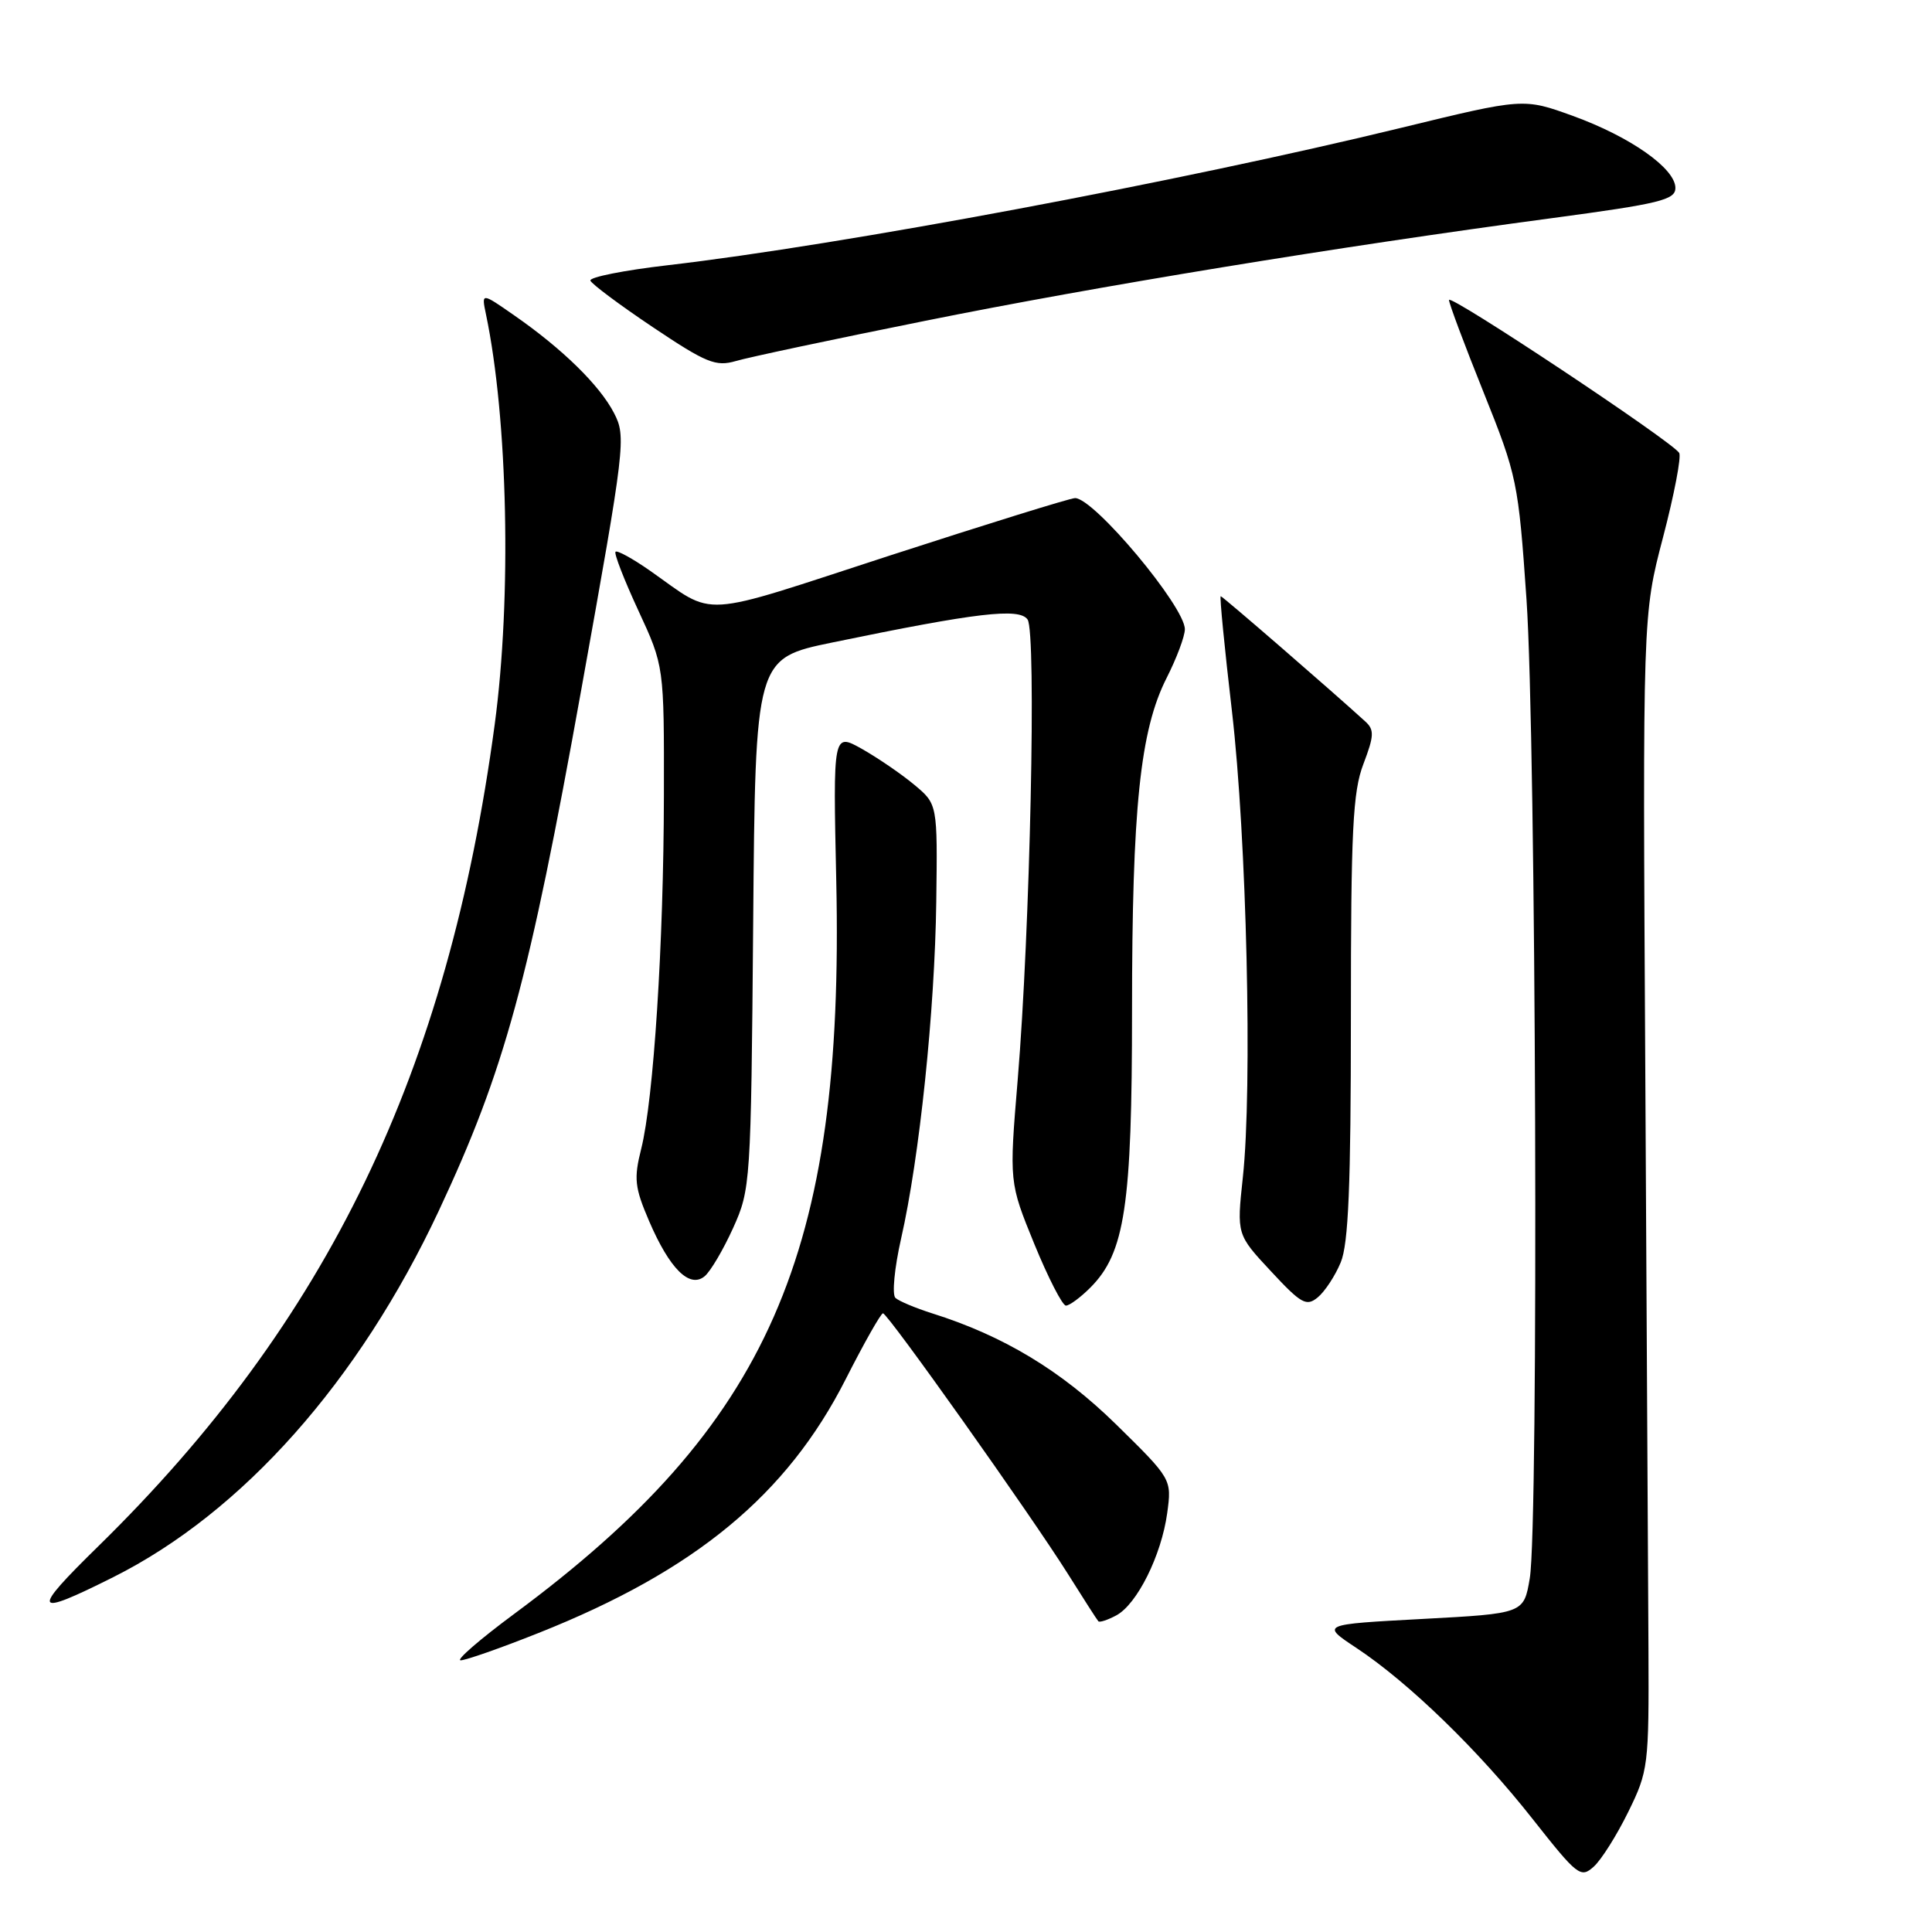 <?xml version="1.0" encoding="UTF-8" standalone="no"?>
<!DOCTYPE svg PUBLIC "-//W3C//DTD SVG 1.1//EN" "http://www.w3.org/Graphics/SVG/1.1/DTD/svg11.dtd" >
<svg xmlns="http://www.w3.org/2000/svg" xmlns:xlink="http://www.w3.org/1999/xlink" version="1.1" viewBox="0 0 256 256">
 <g >
 <path fill="currentColor"
d=" M 215.75 240.09 C 218.41 234.68 218.50 233.99 218.43 218.50 C 218.39 209.70 218.20 175.28 218.01 142.00 C 217.66 81.50 217.66 81.50 220.36 71.20 C 221.84 65.54 222.81 60.50 222.50 60.01 C 221.57 58.50 192.00 38.86 192.00 39.75 C 192.00 40.21 194.06 45.71 196.58 51.98 C 201.02 63.04 201.19 63.84 202.27 79.44 C 203.54 97.93 203.90 202.19 202.70 209.15 C 201.91 213.80 201.91 213.80 188.46 214.52 C 175.02 215.24 175.02 215.24 179.73 218.36 C 186.66 222.95 195.93 231.94 203.06 241.00 C 209.03 248.57 209.45 248.90 211.18 247.34 C 212.19 246.43 214.24 243.17 215.75 240.09 Z  M 71.38 216.37 C 92.13 208.12 104.28 198.08 112.06 182.75 C 114.50 177.94 116.72 174.02 117.00 174.02 C 117.65 174.04 136.54 200.67 141.47 208.50 C 143.54 211.80 145.37 214.65 145.54 214.83 C 145.70 215.01 146.77 214.66 147.91 214.05 C 150.67 212.57 153.89 206.10 154.66 200.50 C 155.27 195.99 155.27 195.99 147.89 188.74 C 140.61 181.61 132.97 177.00 123.50 174.02 C 121.30 173.32 119.12 172.41 118.65 171.98 C 118.18 171.55 118.52 168.01 119.40 164.12 C 121.84 153.40 123.87 133.92 124.06 119.49 C 124.23 106.55 124.23 106.55 121.14 103.98 C 119.44 102.56 116.32 100.43 114.22 99.24 C 110.38 97.09 110.38 97.09 110.81 116.79 C 111.88 166.14 101.90 188.86 68.16 213.83 C 63.58 217.22 60.37 220.00 61.04 220.00 C 61.71 220.00 66.36 218.37 71.38 216.37 Z  M 15.01 208.98 C 32.14 200.39 47.54 183.05 58.14 160.44 C 66.85 141.85 70.07 130.08 77.05 91.23 C 82.85 58.97 82.98 57.86 81.36 54.73 C 79.47 51.07 74.54 46.23 68.14 41.79 C 63.79 38.76 63.79 38.76 64.39 41.63 C 67.30 55.50 67.81 79.21 65.55 96.00 C 59.36 142.06 43.44 175.09 13.04 204.87 C 4.01 213.71 4.31 214.34 15.01 208.98 Z  M 144.47 170.62 C 149.06 166.03 150.00 159.80 150.00 133.89 C 150.00 107.09 151.07 96.76 154.58 89.84 C 155.91 87.22 157.00 84.31 157.00 83.38 C 157.00 80.37 144.97 66.00 142.45 66.00 C 141.83 66.00 130.79 69.43 117.91 73.61 C 92.06 82.02 95.01 81.84 86.10 75.60 C 83.82 74.01 81.78 72.89 81.56 73.11 C 81.34 73.33 82.70 76.83 84.58 80.89 C 88.00 88.27 88.00 88.27 87.97 105.38 C 87.94 125.02 86.61 145.69 84.96 152.24 C 83.97 156.18 84.10 157.35 86.01 161.80 C 88.73 168.13 91.38 170.76 93.37 169.11 C 94.15 168.46 95.84 165.59 97.14 162.72 C 99.45 157.60 99.51 156.83 99.80 122.37 C 100.09 87.24 100.09 87.24 110.30 85.13 C 129.46 81.17 135.06 80.51 136.16 82.09 C 137.35 83.79 136.50 123.29 134.85 143.08 C 133.72 156.67 133.72 156.67 137.05 164.83 C 138.89 169.32 140.78 173.00 141.24 173.00 C 141.71 173.00 143.16 171.93 144.47 170.62 Z  M 177.65 167.28 C 178.68 164.84 179.00 157.06 179.00 134.82 C 179.00 109.99 179.25 104.91 180.66 101.23 C 182.08 97.50 182.12 96.70 180.91 95.60 C 176.38 91.47 161.99 79.00 161.75 79.00 C 161.59 79.00 162.26 85.86 163.24 94.25 C 165.19 111.00 165.97 144.19 164.68 156.04 C 163.87 163.58 163.87 163.58 168.40 168.44 C 172.43 172.78 173.11 173.15 174.62 171.90 C 175.55 171.13 176.92 169.05 177.65 167.28 Z  M 122.50 42.53 C 145.14 37.96 177.22 32.70 205.75 28.89 C 219.94 26.99 222.00 26.48 222.00 24.91 C 222.00 22.32 216.03 18.12 208.42 15.36 C 201.87 12.99 201.87 12.99 185.69 16.93 C 156.31 24.08 111.62 32.45 88.51 35.14 C 82.70 35.81 78.08 36.73 78.23 37.18 C 78.38 37.62 82.10 40.40 86.50 43.35 C 93.59 48.10 94.84 48.61 97.50 47.84 C 99.15 47.35 110.40 44.96 122.50 42.53 Z "/>
</g>
</svg>